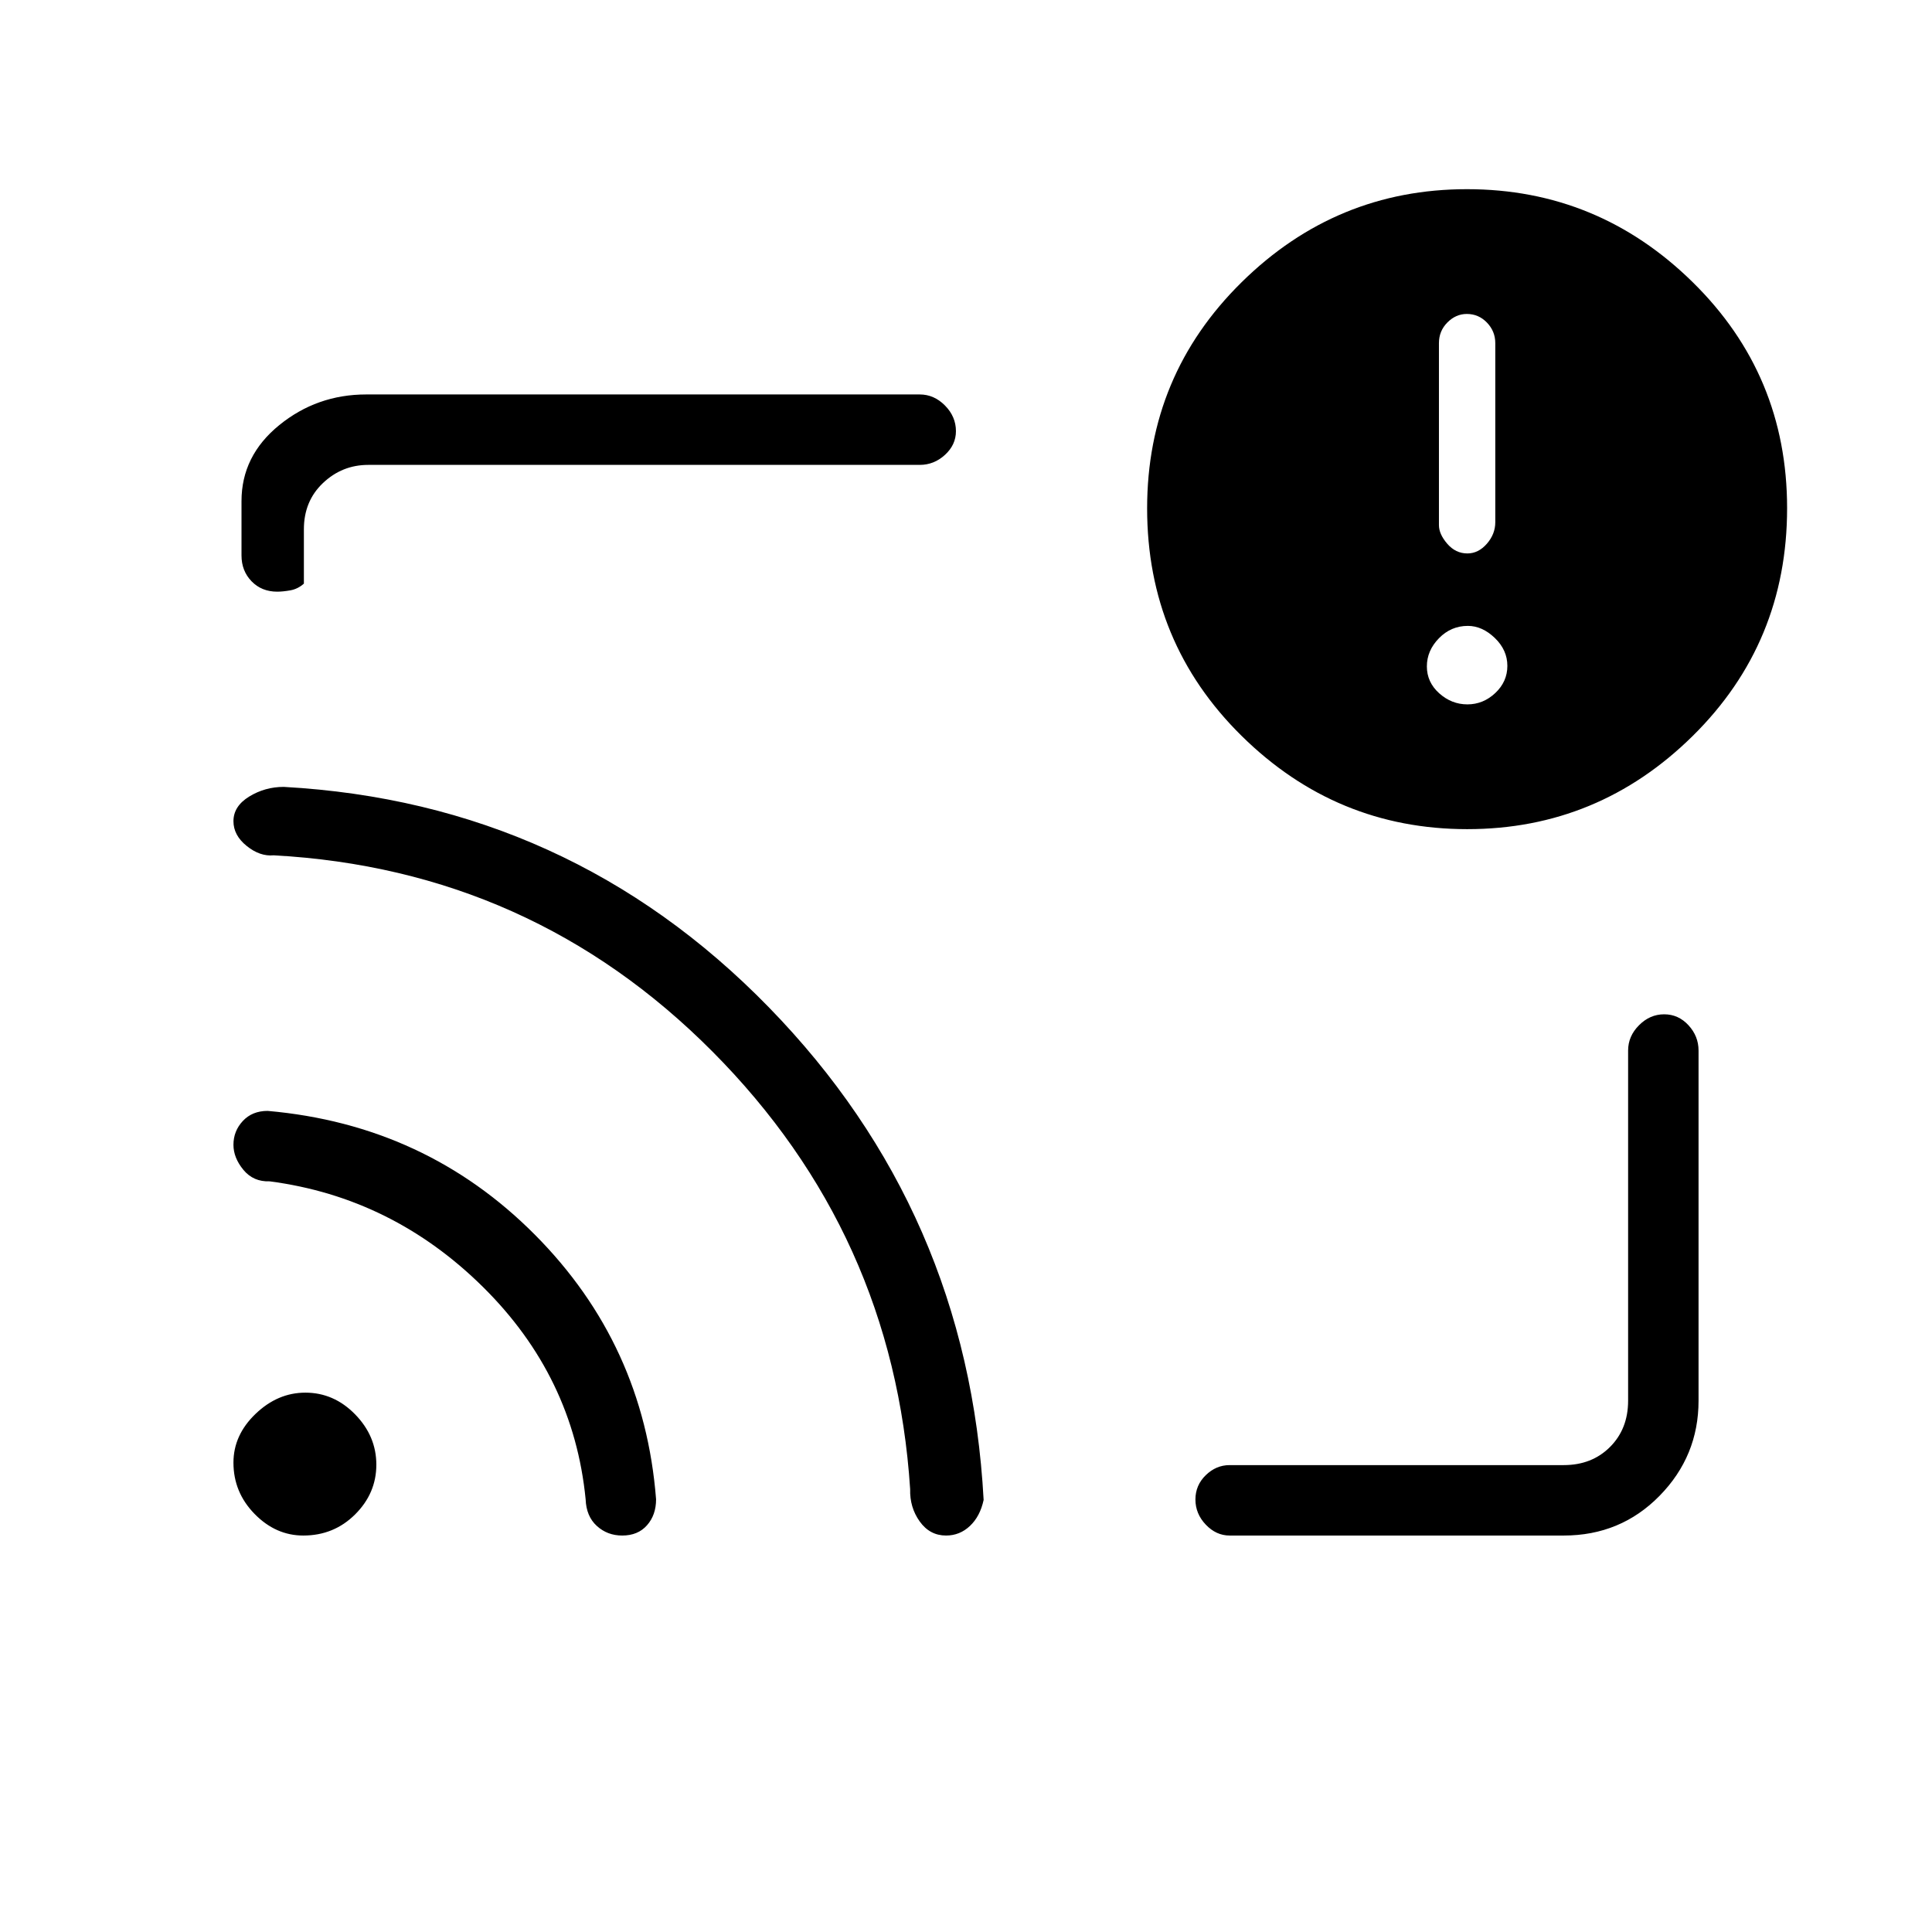 <svg xmlns="http://www.w3.org/2000/svg" height="48" viewBox="0 -960 960 960" width="48"><path d="M480-480Zm297 283H611q-6.7 0-11.85-5.41-5.15-5.41-5.15-12.5t5.15-12.09q5.15-5 11.85-5h166q14 0 23-9t9-23v-174q0-7.13 5.41-12.56 5.41-5.44 12.5-5.44t12.09 5.44q5 5.43 5 12.56v174q0 27.5-19.36 47.25T777-197ZM137.77-666q-7.77 0-12.77-5.16-5-5.17-5-12.84v-27q0-22.5 18.75-37.75T182-764h275q7.13 0 12.56 5.5 5.44 5.51 5.44 12.73 0 6.8-5.44 11.78Q464.13-729 457-729H183q-13 0-22.5 9t-9.5 23v27q-3 2.67-6.73 3.34-3.73.66-6.5.66Zm591.3 118Q664-548 617-594.3q-47-46.31-47-113.1 0-66.09 46.93-112.34 46.94-46.26 112-46.26Q794-866 841-819.88t47 112.38q0 66.93-46.93 113.22-46.94 46.28-112 46.28Zm.07-62q7.86 0 13.86-5.64 6-5.65 6-13.5 0-7.86-6.24-13.86-6.25-6-13.4-6-8.36 0-14.36 6.14-6 6.15-6 14 0 7.86 6.14 13.36 6.15 5.5 14 5.5Zm0-75q5.46 0 9.66-4.8t4.2-10.73v-88.94q0-5.93-4.14-10.23-4.15-4.3-10-4.3-5.46 0-9.66 4.23t-4.2 10.26v90.45q0 4.46 4.14 9.26 4.15 4.8 10 4.8ZM150.71-197q-13.71 0-24.21-10.74-10.5-10.73-10.5-25.5 0-13.68 10.99-24.22Q137.97-268 151.74-268q14.18 0 24.72 10.79 10.54 10.8 10.54 25 0 14.21-10.54 24.71-10.55 10.5-25.75 10.5Zm158.46 0q-7.37 0-12.61-4.77-5.25-4.77-5.56-13.23-6-61-51-105.5T134-373q-8.09.3-13.05-5.7-4.95-6.01-4.95-12.45 0-6.85 4.67-11.85 4.66-5 12.33-5 78.42 6.9 132.71 61.45Q320-292 326-215q0 7.79-4.5 12.89Q317-197 309.17-197Zm160.92 0q-8.09 0-13.09-7t-4.75-16.06Q444-347 354-437.5T136-535q-6.83.66-13.41-4.64-6.59-5.29-6.59-12.31 0-7.45 7.83-12.25 7.84-4.8 17.17-4.8 141.92 7.89 240.96 109.45Q481-358 488.76-214.69q-1.76 8.18-6.81 12.93-5.04 4.76-11.86 4.76Z"/></svg>